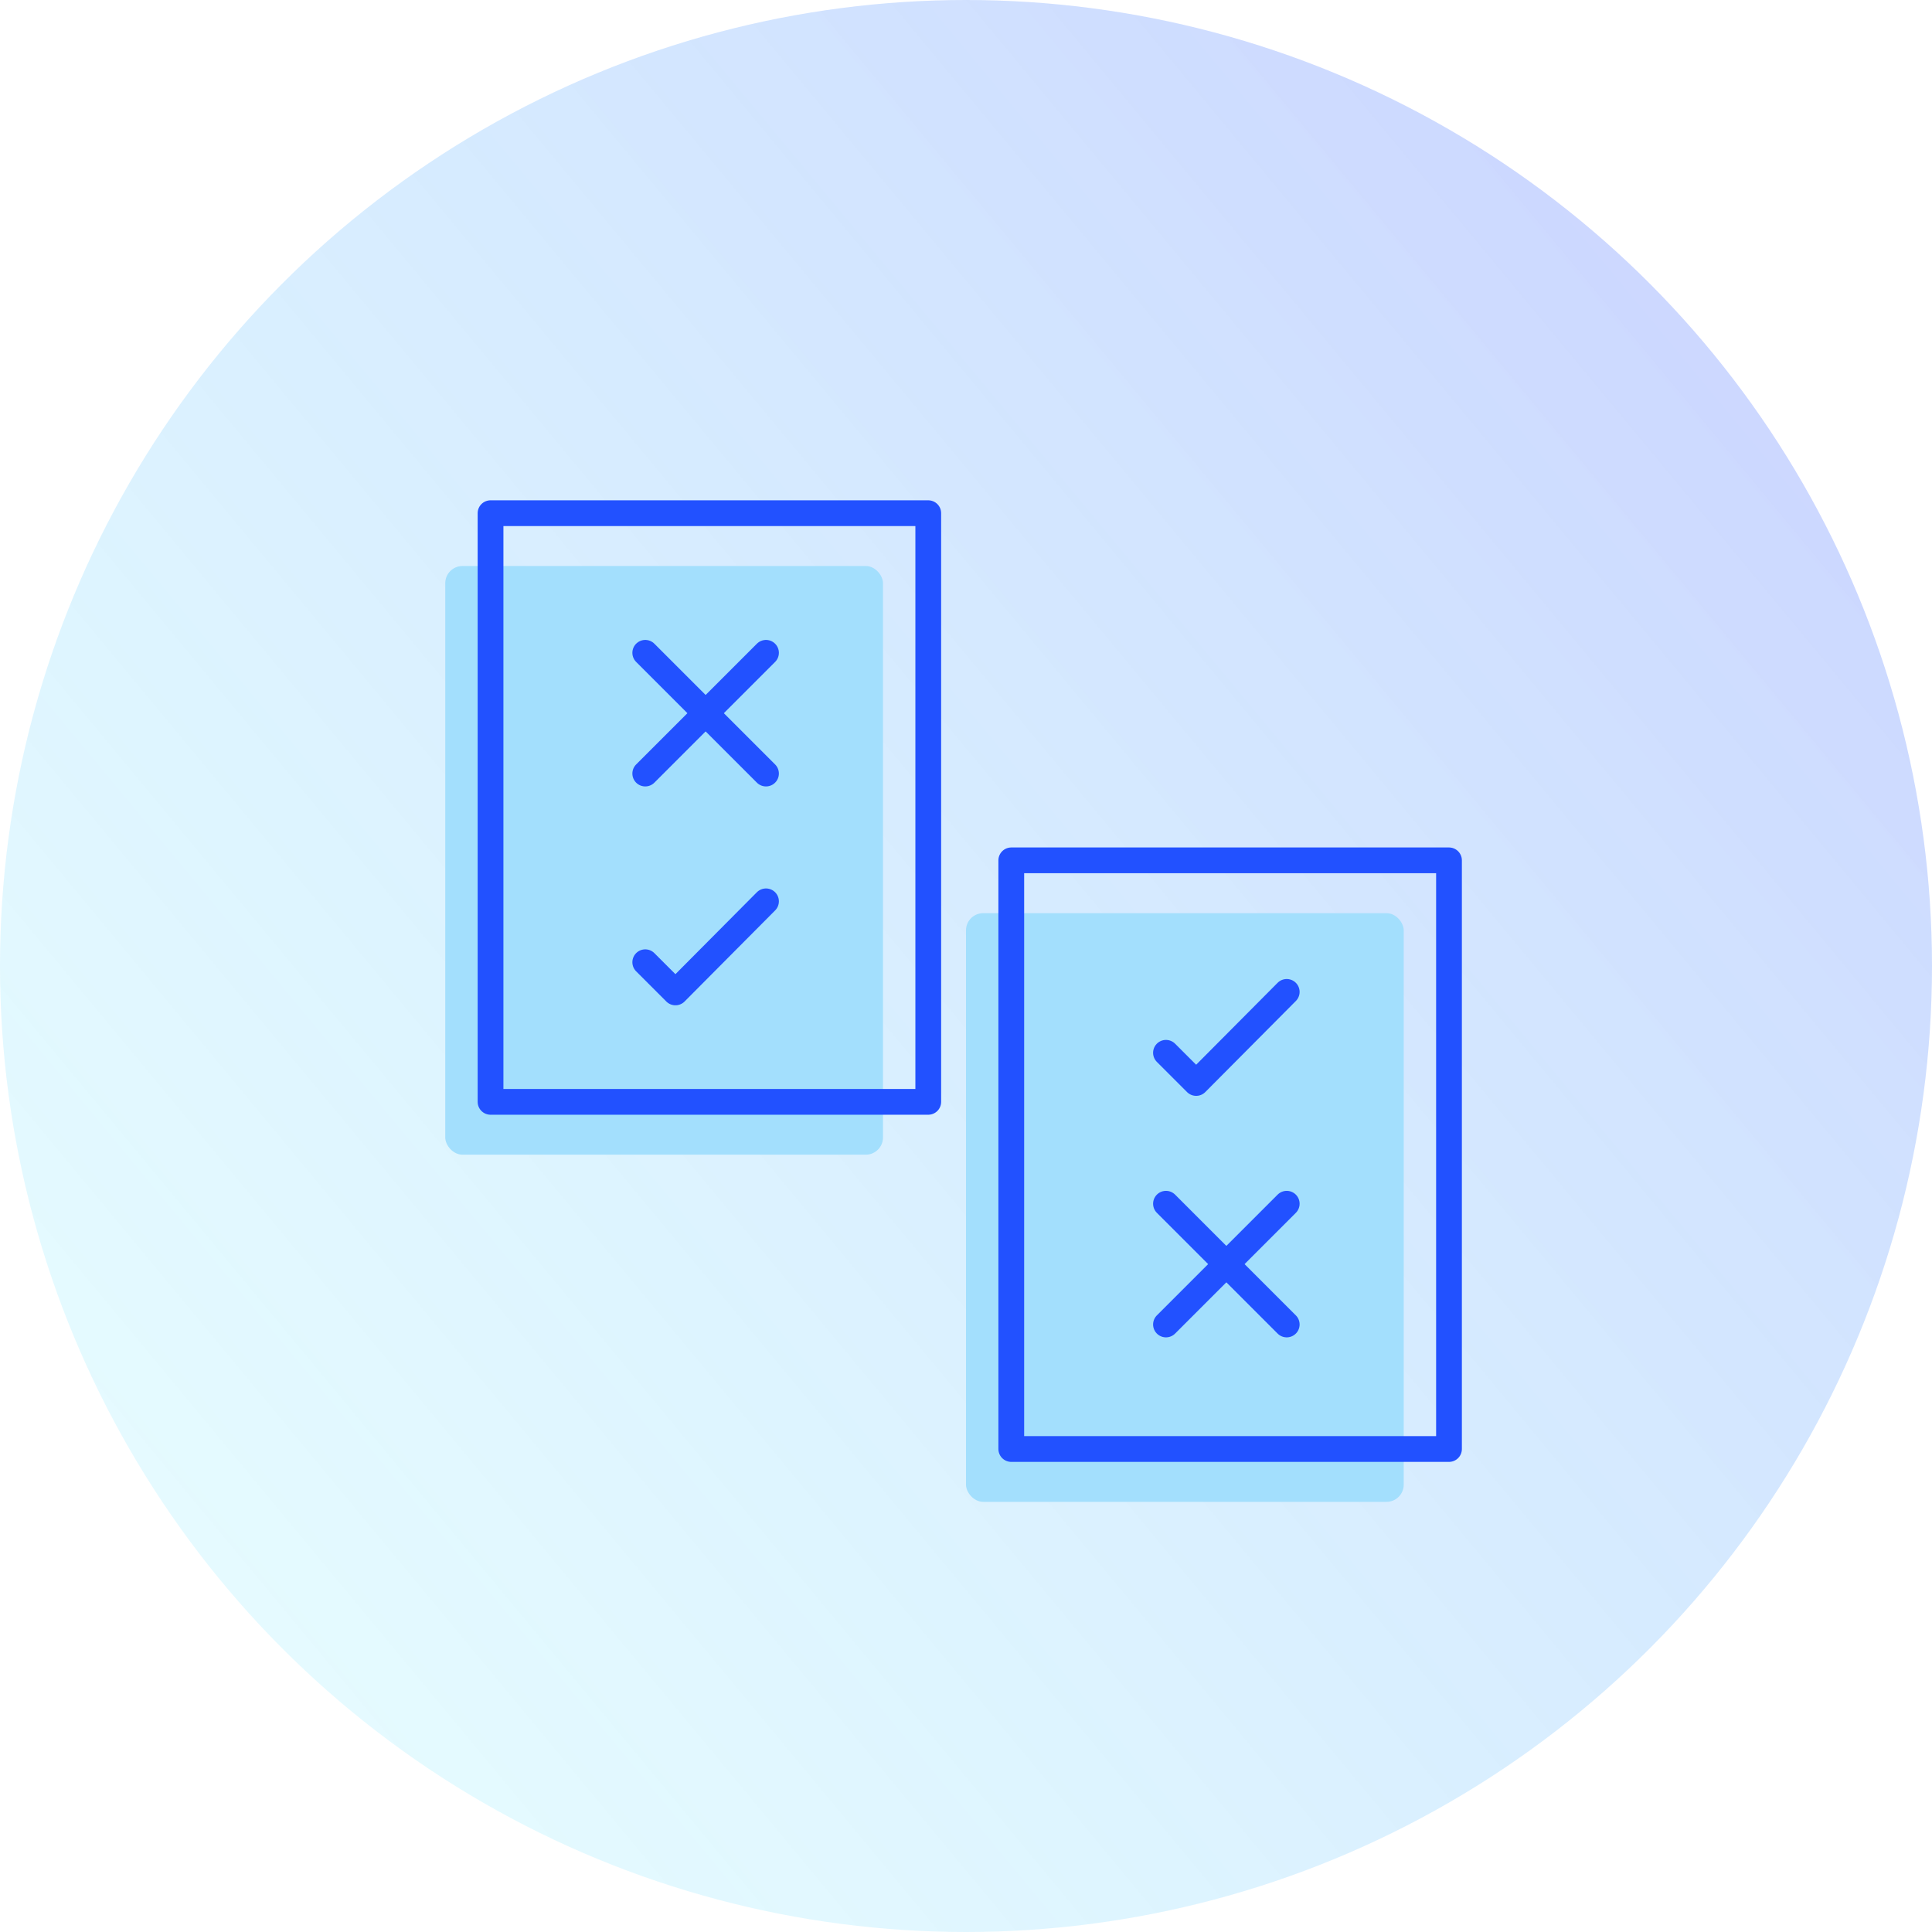 <?xml version="1.0" encoding="UTF-8"?>
<svg width="225px" height="225px" viewBox="0 0 225 225" version="1.1" xmlns="http://www.w3.org/2000/svg" xmlns:xlink="http://www.w3.org/1999/xlink">
    <title>Group 5</title>
    <defs>
        <linearGradient x1="86.948%" y1="14.34%" x2="7.879%" y2="79.925%" id="linearGradient-1">
            <stop stop-color="#2251FF" stop-opacity="0.26" offset="0%"></stop>
            <stop stop-color="#00D3FD" stop-opacity="0.112" offset="100%"></stop>
        </linearGradient>
    </defs>
    <g id="Page-1" stroke="none" stroke-width="1" fill="none" fill-rule="evenodd">
        <g id="1" transform="translate(-1008, -349)">
            <g id="Group-5" transform="translate(1008, 349)">
                <circle id="Oval-Copy" fill="url(#linearGradient-1)" opacity="0.888" cx="112.5" cy="112.5" r="112.5"></circle>
                <g id="Group-11" transform="translate(51.855, 59.766)">
                    <rect id="Rectangle-Copy-2" fill="#A3DFFD" fill-rule="nonzero" x="0" y="6.152" width="50.977" height="68.555" rx="2"></rect>
                    <rect id="Rectangle-Copy-3" fill="#A3DFFD" fill-rule="nonzero" x="60.645" y="46.582" width="50.977" height="68.555" rx="2"></rect>
                    <g id="Group-2" transform="translate(5.273, 0)" stroke="#2251FF" stroke-linecap="round" stroke-linejoin="round" stroke-width="3">
                        <rect id="Rectangle" x="0" y="0" width="50.977" height="68.555"></rect>
                        <rect id="Rectangle-Copy" x="60.645" y="40.43" width="50.977" height="68.555"></rect>
                        <g id="Group" transform="translate(18.018, 16.26)">
                            <line x1="-9.71137496e-14" y1="-1.55405907e-17" x2="14.062" y2="14.062" id="Path-10"></line>
                            <line x1="-9.71137496e-14" y1="-1.55405907e-17" x2="14.062" y2="14.062" id="Path-10-Copy" transform="translate(7.031, 7.031) scale(-1, 1) translate(-7.031, -7.031) "></line>
                        </g>
                        <g id="Group-Copy" transform="translate(78.662, 80.42)">
                            <line x1="-9.71137496e-14" y1="-1.55405907e-17" x2="14.062" y2="14.062" id="Path-10"></line>
                            <line x1="-9.71137496e-14" y1="-1.55405907e-17" x2="14.062" y2="14.062" id="Path-10-Copy" transform="translate(7.031, 7.031) scale(-1, 1) translate(-7.031, -7.031) "></line>
                        </g>
                        <polyline id="Path-10-Copy-2" transform="translate(25.049, 50.507) scale(-1, 1) translate(-25.049, -50.507) " points="18.018 45.203 28.564 55.811 32.08 52.295"></polyline>
                        <polyline id="Path-10-Copy-3" transform="translate(85.693, 61.054) scale(-1, 1) translate(-85.693, -61.054) " points="78.662 55.75 89.209 66.357 92.725 62.842"></polyline>
                    </g>
                </g>
            </g>
        </g>
    </g>
</svg>